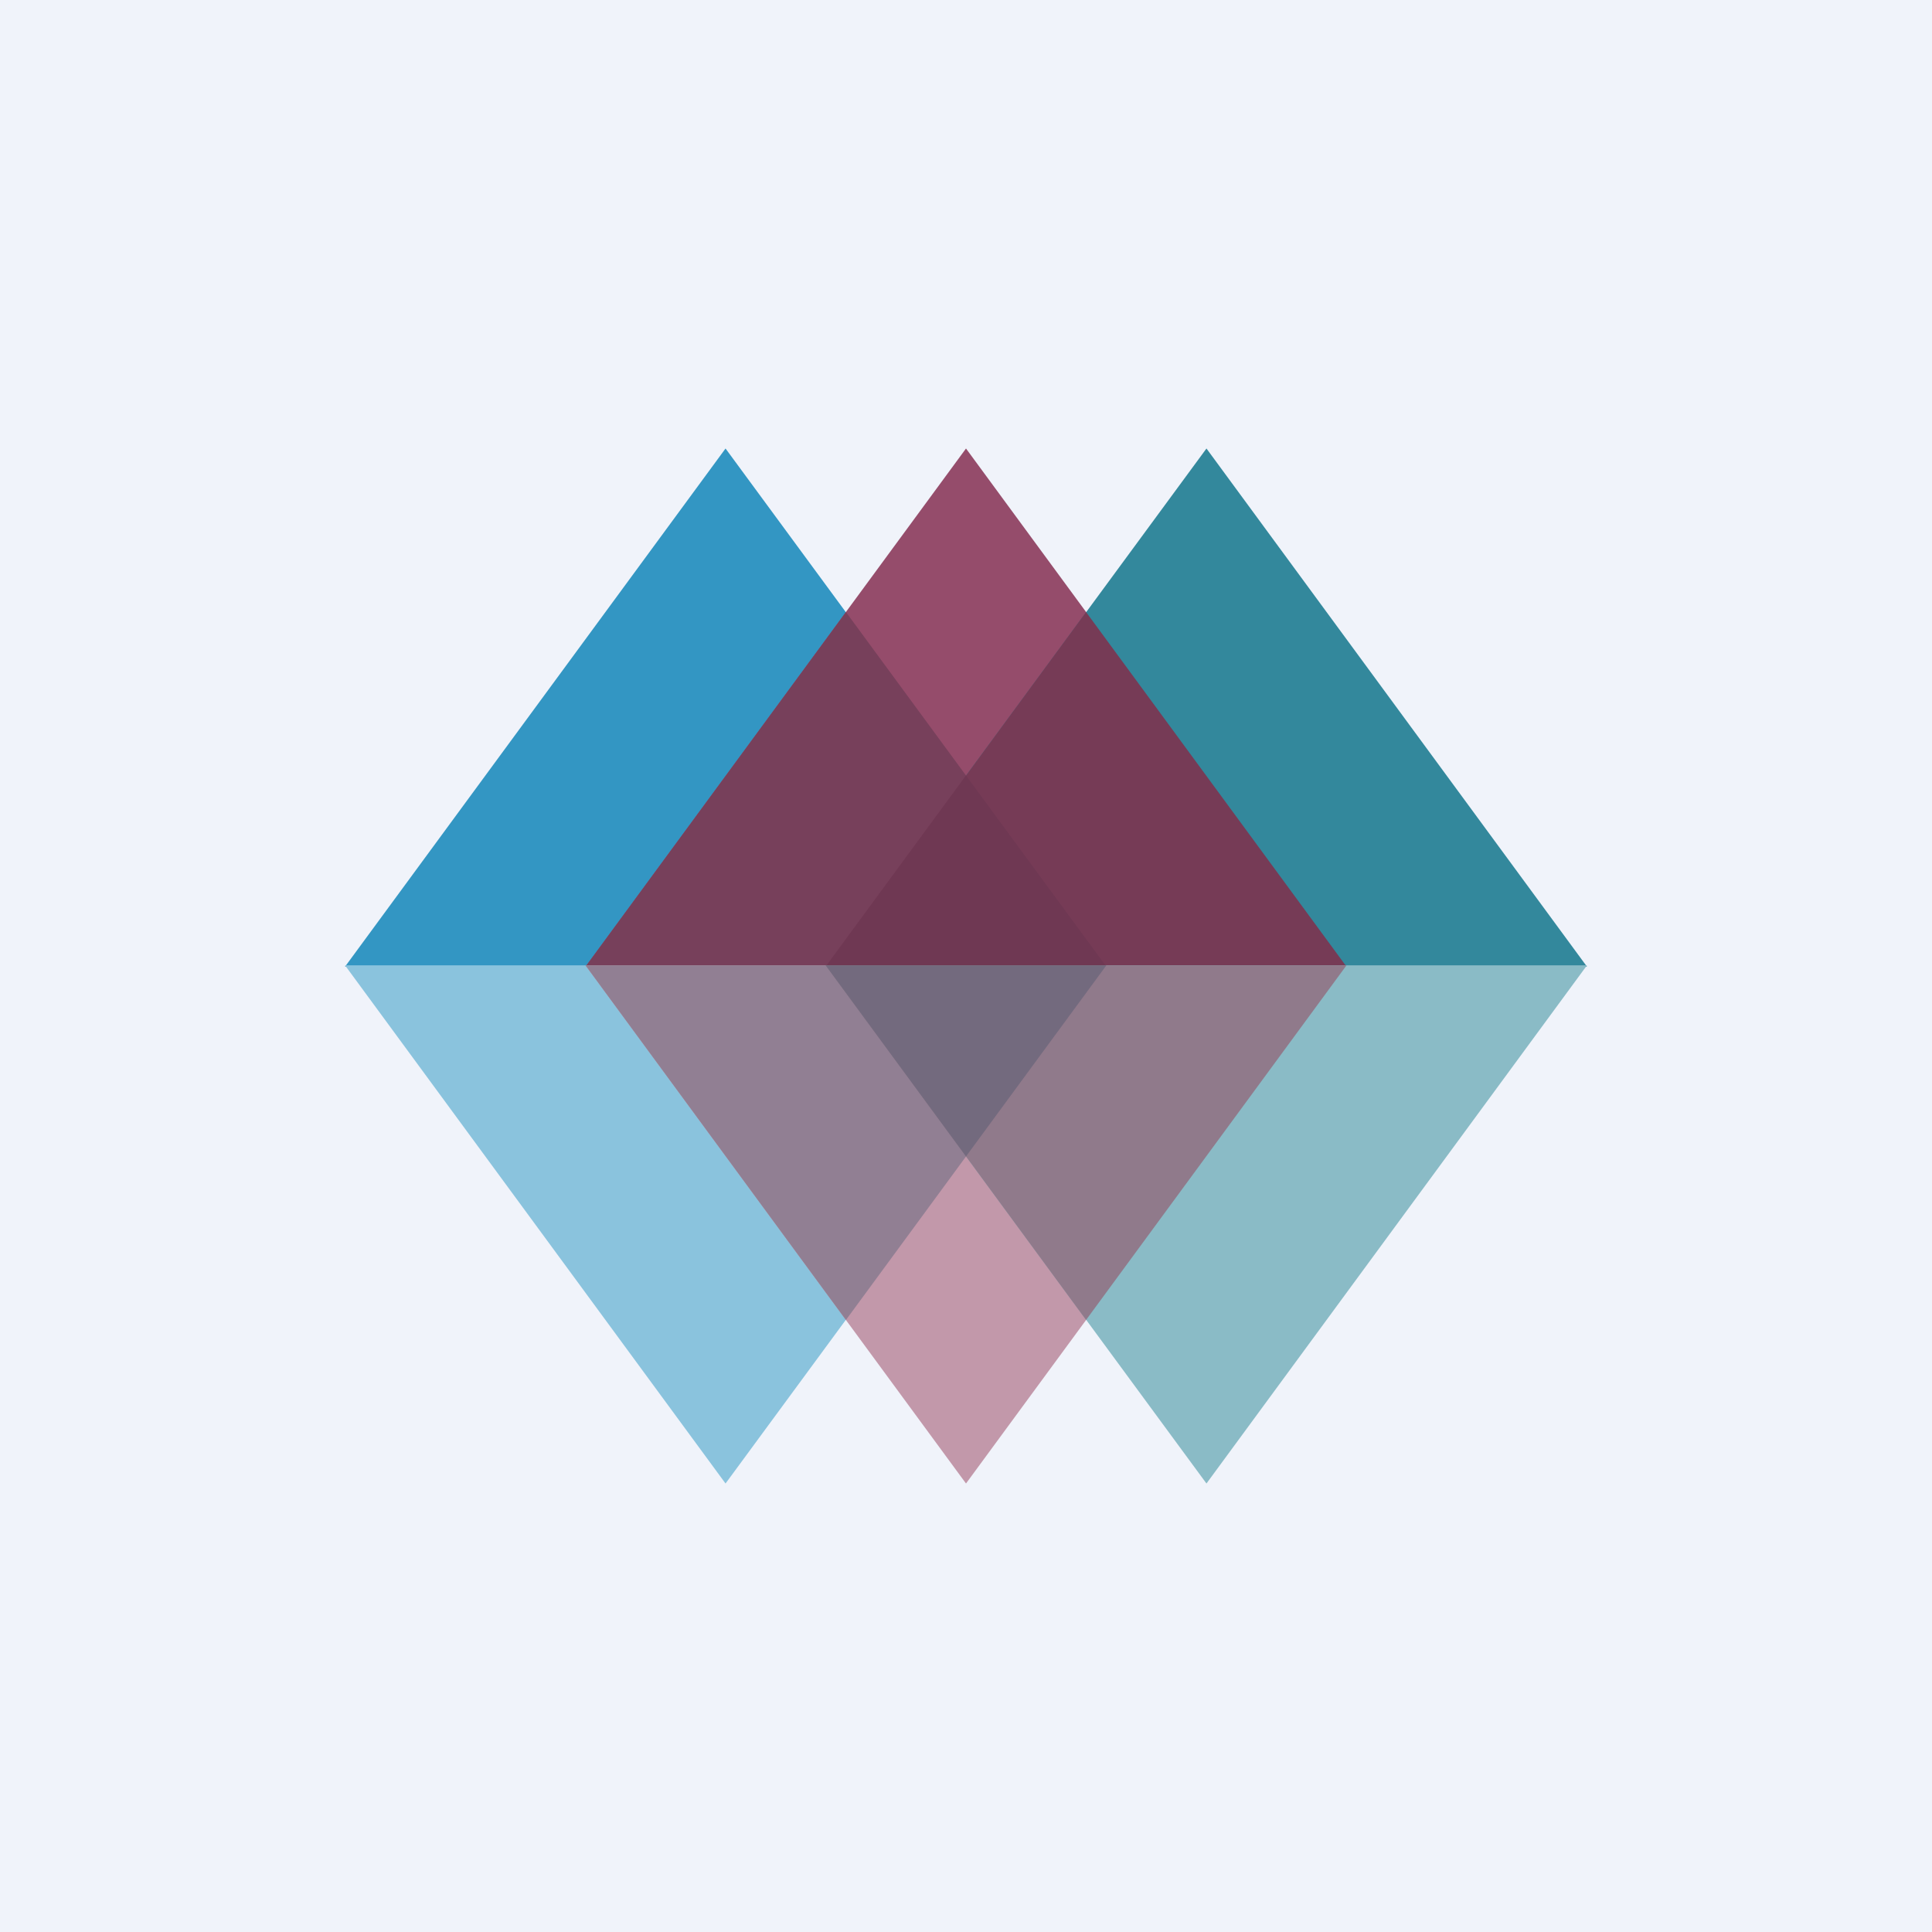 <!-- by TradeStack --><svg viewBox="0 0 56 56" xmlns="http://www.w3.org/2000/svg"><path fill="#F0F3FA" d="M0 0h56v56H0z"/><path d="m21.03 13 11.04 15.02H10L21.03 13Z" fill="#3396C3"/><path d="m28 13 11.03 15.02H16.97L28 13Z" fill="#954C6B"/><path d="M34.97 13 46 28.02H23.93L34.97 13Z" fill="#33889C"/><path d="M16.97 28.02h15.1l-7.55-10.28-7.55 10.28Z" fill="#77405B"/><path d="M23.93 28.02h15.1l-7.55-10.28-7.55 10.28Z" fill="#763B56"/><path d="m28 22.48-4.07 5.54h8.14L28 22.48Z" fill="#6F3853"/><path d="m21.03 43 11.04-15.02H10L21.03 43Z" fill="#8AC3DD"/><path d="m28 43 11.03-15.02H16.97L28 43Z" fill="#C298AA"/><path d="M34.97 43 46 27.98H23.93L34.97 43Z" fill="#8ABBC6"/><path d="M16.97 27.98h15.1l-7.55 10.28-7.55-10.28Z" fill="#917F93"/><path d="M23.93 27.98h15.1l-7.55 10.28-7.55-10.28Z" fill="#907A8B"/><path d="m28 33.52-4.07-5.54h8.14L28 33.52Z" fill="#736A7E"/></svg>